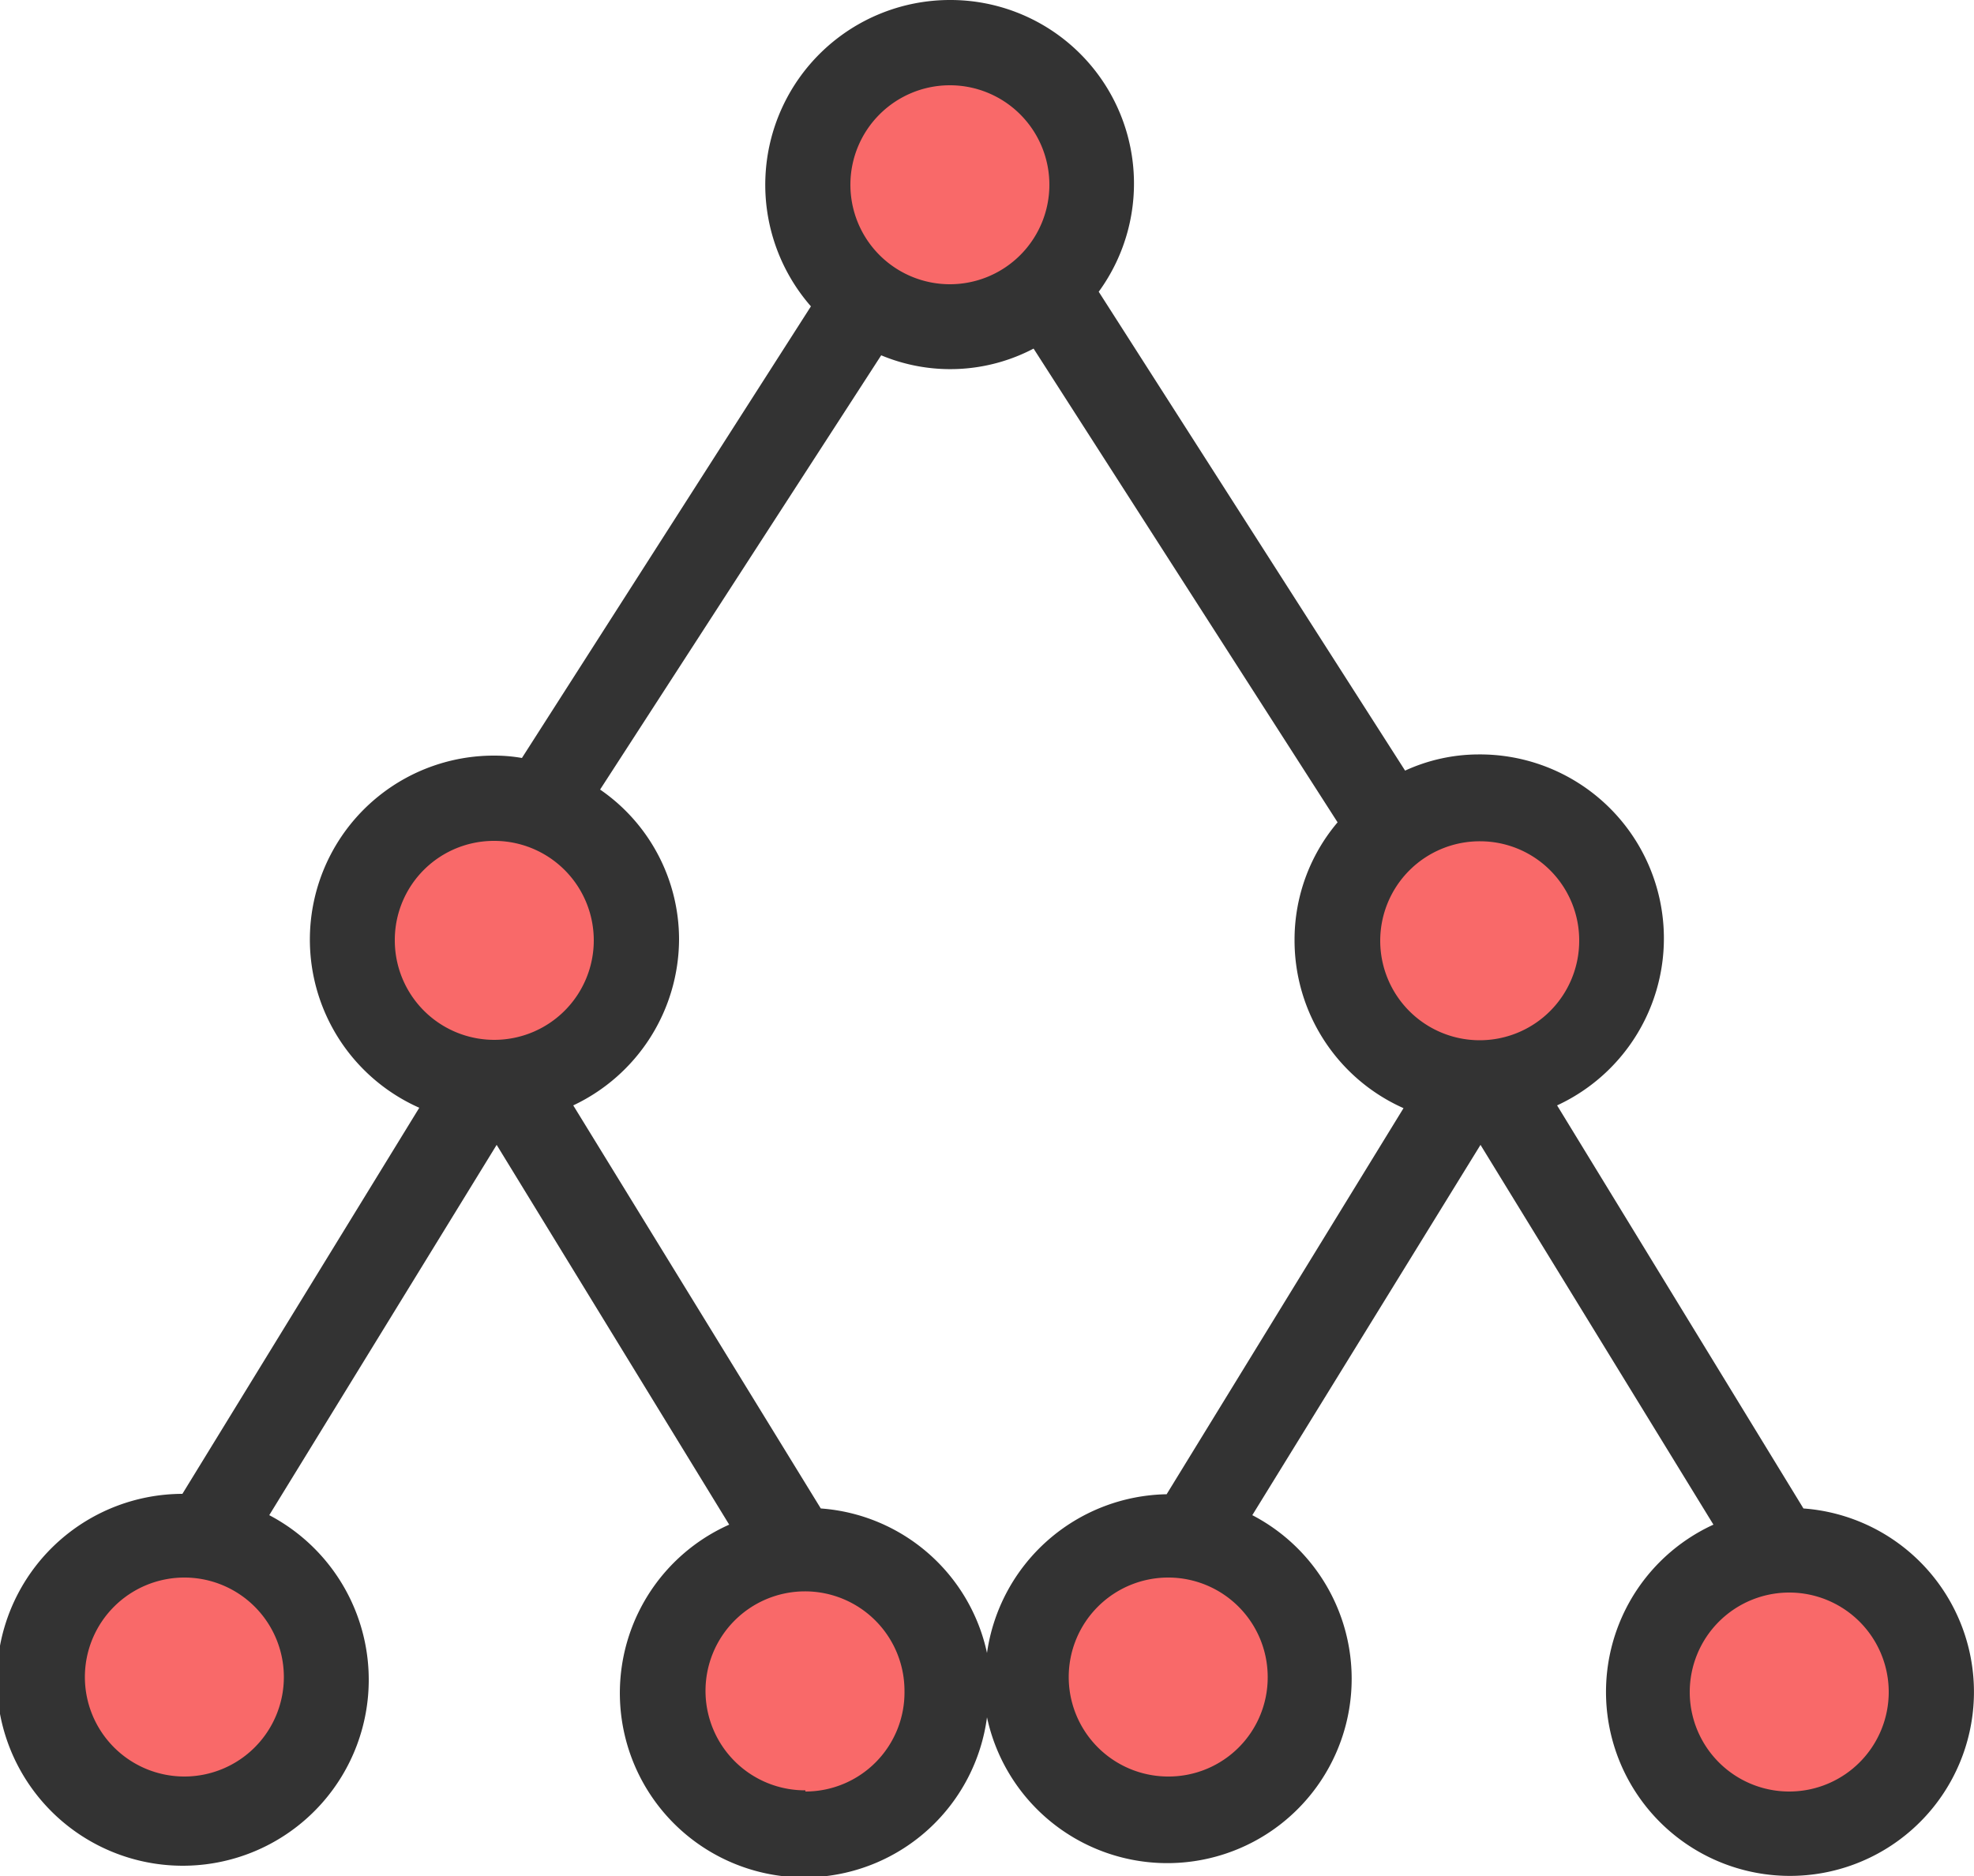 <svg xmlns="http://www.w3.org/2000/svg" width="50" height="47.53" viewBox="0 0 50 47.53"><title>icons</title><path d="M16.63,23.47a4,4,0,1,1-4-4A4,4,0,0,1,16.63,23.47Z" fill="#f96969"/><path d="M42,23.83a4,4,0,1,1-4-4A4,4,0,0,1,42,23.83Z" fill="#f96969"/><path d="M28.39,4.77a4,4,0,1,1-4-4A4,4,0,0,1,28.39,4.77Z" fill="#f96969"/><path d="M24.16,42.77a4,4,0,1,1-4-4A4,4,0,0,1,24.16,42.77Z" fill="#f96969"/><path d="M9,42.65a4,4,0,1,1-4-4A4,4,0,0,1,9,42.65Z" fill="#f96969"/><path d="M33.45,42.41a4,4,0,1,1-4-4A4,4,0,0,1,33.45,42.41Z" fill="#f96969"/><path d="M49.45,43.12a4,4,0,1,1-4-4A4,4,0,0,1,49.45,43.12Z" fill="#f96969"/><path d="M45.68,38.21,39.44,28a4.66,4.66,0,0,0-2-8.89,4.48,4.48,0,0,0-1.85.41L27.83,7.39A4.65,4.65,0,0,0,24.05,0a4.68,4.68,0,0,0-3.51,7.76L13.22,19.2a4,4,0,0,0-.69-.06,4.66,4.66,0,0,0-1.91,8.92l-6,9.78a4.71,4.71,0,1,0,2.2.54L12.58,29l5.89,9.62A4.67,4.67,0,1,0,25,43.5a4.67,4.67,0,1,0,6.72-5.12L37.5,29l5.9,9.62a4.66,4.66,0,1,0,2.28-.41ZM29.6,45a2.52,2.52,0,1,1,2.51-2.52A2.51,2.51,0,0,1,29.6,45Zm-9.2.35a2.52,2.52,0,1,1,2.51-2.52A2.51,2.51,0,0,1,20.4,45.38ZM12.53,21.3A2.52,2.52,0,1,1,10,23.82,2.51,2.51,0,0,1,12.53,21.3ZM40,23.82a2.52,2.52,0,1,1-2.51-2.51A2.51,2.51,0,0,1,40,23.82ZM24.05,2.16a2.52,2.52,0,1,1-2.51,2.51A2.52,2.52,0,0,1,24.05,2.16ZM45.33,45.38a2.52,2.52,0,1,1,2.51-2.52A2.52,2.52,0,0,1,45.33,45.38ZM4.67,45a2.52,2.52,0,1,1,2.52-2.52A2.52,2.52,0,0,1,4.67,45ZM25,41.87a4.65,4.65,0,0,0-4.21-3.66L14.52,28a4.67,4.67,0,0,0,2.68-4.21,4.61,4.61,0,0,0-2-3.79L22.32,9a4.54,4.54,0,0,0,3.86-.17l7.7,12a4.6,4.6,0,0,0-1.09,3,4.65,4.65,0,0,0,2.76,4.24l-6,9.78A4.68,4.68,0,0,0,25,41.87Z" fill="#333"/></svg>